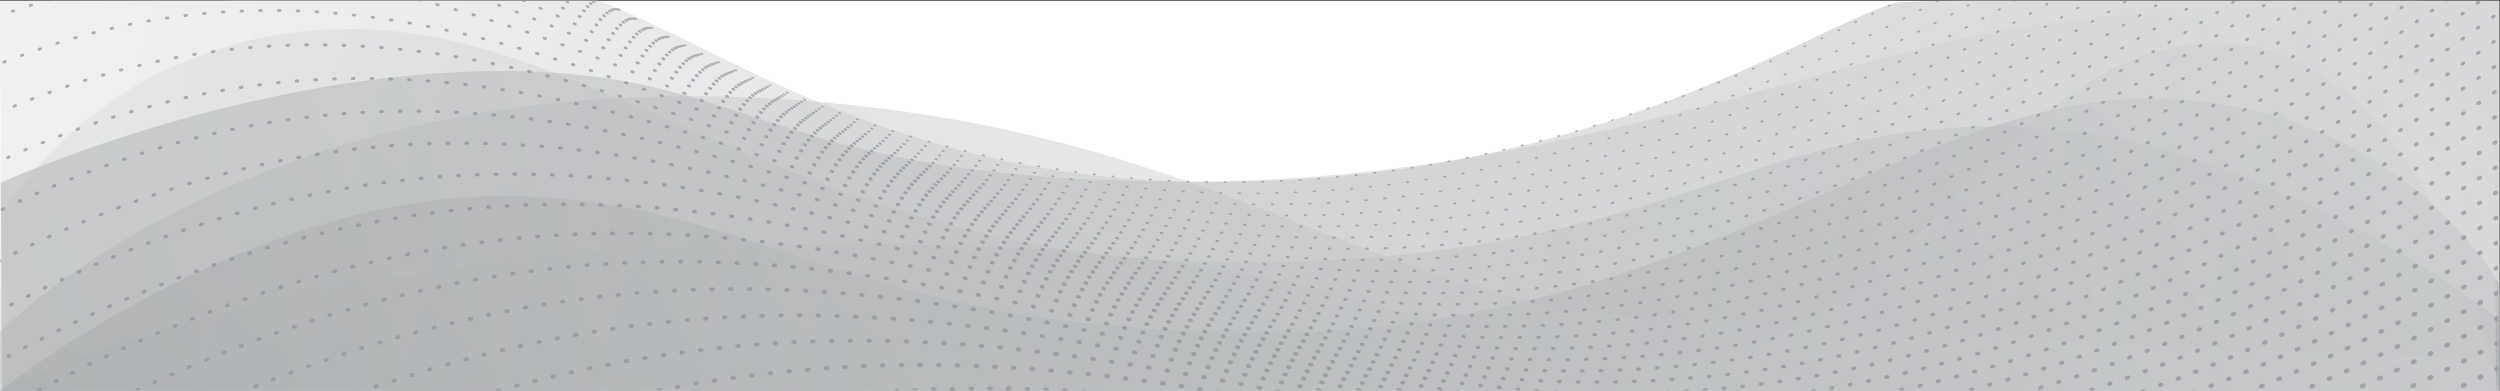 <svg xmlns="http://www.w3.org/2000/svg" xmlns:xlink="http://www.w3.org/1999/xlink" viewBox="0 0 1600 250">
  <rect x="0" y="0" width="1600" height="250" fill="#333333" stroke="none"/>
  <defs>
    <linearGradient id="a" x1="399.6" y1="-398.455" x2="1238.185" y2="440.13" gradientTransform="matrix(1, 0, 0, -1, 0, 252)" gradientUnits="userSpaceOnUse">
      <stop offset="0" stop-color="#9fa2a4"/>
      <stop offset="1" stop-color="#dcddde"/>
    </linearGradient>
    <linearGradient id="b" x1="-8455.753" y1="-1501.49" x2="-5370.533" y2="1583.73" gradientTransform="translate(-1028.524 252) rotate(180) scale(0.264 1)" xlink:href="#a"/>
    <linearGradient id="c" x1="390.247" y1="-389.102" x2="1197.197" y2="417.848" xlink:href="#a"/>
    <linearGradient id="d" x1="399.6" y1="-398.455" x2="1246.556" y2="448.501" xlink:href="#a"/>
    <linearGradient id="e" x1="-10482.125" y1="-1392.28" x2="-7325.674" y2="1764.172" gradientTransform="translate(-1550.139 311.401) rotate(180) scale(0.264 1)" xlink:href="#a"/>
    <linearGradient id="f" x1="2590.443" y1="-1082.229" x2="5029.843" y2="1357.171" gradientTransform="matrix(0.339, 0, 0, -1, -489.358, 311.401)" xlink:href="#a"/>
    <clipPath id="g">
      <rect x="-1.2" y="0.455" width="1600" height="250" style="fill: none"/>
    </clipPath>
  </defs>
  <title>Generic Background</title>
  <g style="isolation: isolate">
    <rect x="-0.4" y="0.455" width="1600" height="250" style="fill: #fff"/>
    <path d="M-.4,250.455s157.2-125.2,321.9-125,217.6,87.3,488.1,87.3,408-149.6,565.9-149.6,224.1,118.4,224.1,118.4v68.9Z" style="fill-rule: evenodd;mix-blend-mode: multiply;fill: url(#a)"/>
    <path d="M1601.2,205.755s-157.2-125.2-321.9-125-217.6,87.3-488.1,87.3-408-149.5-565.9-149.5S1.2,136.855,1.2,136.855l-1.6,113.6h1600Z" style="fill-rule: evenodd;opacity: 0.43;mix-blend-mode: multiply;isolation: isolate;fill: url(#b)"/>
    <path d="M-.2,212.755s162.4-169.7,496-149.6c282.8,17,373.6,129.5,566.1,140.7,192.4,11.2,531.8,26.8,531.8,26.8l6,19.8H-.4Z" style="fill-rule: evenodd;opacity: 0.4;mix-blend-mode: multiply;isolation: isolate;fill: url(#c)"/>
    <path d="M-.4,250.455s176.8-94.5,537.2-94.5,363.8,74.6,525,74.6,218-203.1,356.4-203.1,181.4,223,181.4,223H-.4Z" style="fill-rule: evenodd;opacity: 0.4;mix-blend-mode: multiply;isolation: isolate;fill: url(#d)"/>
    <path d="M1600.4,116.955l-.8-116.5c-17.382,0-372.332-3.194-388.112,1.777C1153.205,20.59,1016.513,118,770.388,116.5,572.8,115.3,458.1,27.455,380.173-.555L-.4.455l.8,77.1-.8,172.9h1600Z" style="fill-rule: evenodd;opacity: 0.43;mix-blend-mode: multiply;isolation: isolate;fill: url(#e)"/>
    <path d="M.5,116.955s156.8-71.6,321.1-71.5,168.6,70.758,438.5,70.758S1215.5,9.955,1373,9.955s223.6,67.7,223.6,67.7l.8,172.9H1.3Z" style="fill-rule: evenodd;opacity: 0.43;mix-blend-mode: multiply;isolation: isolate;fill: url(#f)"/>
    <g style="mix-blend-mode: multiply">
      <g style="clip-path: url(#g)">
        <g style="opacity: 0.7">
          <path d="M1609.4,230.155c-567.3,297.5-677.1-176.9-1531,344.9" style="fill: none;stroke: #919396;stroke-linecap: round;stroke-linejoin: round;stroke-width: 3px;stroke-dasharray: 1,11"/>
          <path d="M1609.2,213.955c-582.9,317.6-702.3-174.1-1536.9,332.1" style="fill: none;stroke: #919396;stroke-linecap: round;stroke-linejoin: round;stroke-width: 2.935px;stroke-dasharray: 1,11"/>
          <path d="M1608.9,197.755c-598.4,337.7-727.4-171.2-1542.7,319.4" style="fill: none;stroke: #919396;stroke-linecap: round;stroke-linejoin: round;stroke-width: 2.871px;stroke-dasharray: 1,11"/>
          <path d="M1608.6,181.555c-613.9,357.8-752.5-168.3-1548.5,306.7" style="fill: none;stroke: #919396;stroke-linecap: round;stroke-linejoin: round;stroke-width: 2.806px;stroke-dasharray: 1,11"/>
          <path d="M1608.4,165.355C979,543.255,830.7-.145,54,459.355" style="fill: none;stroke: #919396;stroke-linecap: round;stroke-linejoin: round;stroke-width: 2.742px;stroke-dasharray: 1,11"/>
          <path d="M1608.1,149.155c-644.9,398-802.8-162.6-1560.2,281.3" style="fill: none;stroke: #919396;stroke-linecap: round;stroke-linejoin: round;stroke-width: 2.677px;stroke-dasharray: 1,11"/>
          <path d="M1607.9,132.955c-660.5,418.1-828-159.8-1566,268.5" style="fill: none;stroke: #919396;stroke-linecap: round;stroke-linejoin: round;stroke-width: 2.613px;stroke-dasharray: 1,11"/>
          <path d="M1607.6,116.755c-676,438.2-853.1-156.9-1571.8,255.8" style="fill: none;stroke: #919396;stroke-linecap: round;stroke-linejoin: round;stroke-width: 2.548px;stroke-dasharray: 1,11"/>
          <path d="M1607.3,100.555c-691.5,458.3-878.2-154-1577.6,243.1" style="fill: none;stroke: #919396;stroke-linecap: round;stroke-linejoin: round;stroke-width: 2.484px;stroke-dasharray: 1,11"/>
          <path d="M1607.1,84.355c-707,478.4-903.4-151.2-1583.5,230.4" style="fill: none;stroke: #919396;stroke-linecap: round;stroke-linejoin: round;stroke-width: 2.419px;stroke-dasharray: 1,11"/>
          <path d="M1606.8,68.155c-722.5,498.5-928.5-148.3-1589.3,217.6" style="fill: none;stroke: #919396;stroke-linecap: round;stroke-linejoin: round;stroke-width: 2.355px;stroke-dasharray: 1,11"/>
          <path d="M1606.6,51.955c-738.1,518.6-953.7-145.5-1595.2,204.9" style="fill: none;stroke: #919396;stroke-linecap: round;stroke-linejoin: round;stroke-width: 2.29px;stroke-dasharray: 1,11"/>
          <path d="M1606.3,35.755c-753.6,538.7-978.8-142.6-1601,192.2" style="fill: none;stroke: #919396;stroke-linecap: round;stroke-linejoin: round;stroke-width: 2.226px;stroke-dasharray: 1,11"/>
          <path d="M1606,19.555C836.9,578.355,602.2-120.145-.7,199.055" style="fill: none;stroke: #919396;stroke-linecap: round;stroke-linejoin: round;stroke-width: 2.161px;stroke-dasharray: 1,11"/>
          <path d="M1605.8,3.355c-784.6,578.9-1029-136.9-1612.6,166.8" style="fill: none;stroke: #919396;stroke-linecap: round;stroke-linejoin: round;stroke-width: 2.097px;stroke-dasharray: 1,11"/>
          <path d="M1605.5-12.845c-800.1,598.9-1054.2-134-1618.4,154" style="fill: none;stroke: #919396;stroke-linecap: round;stroke-linejoin: round;stroke-width: 2.032px;stroke-dasharray: 1,11"/>
          <path d="M1605.3-29.045C789.6,590.055,526-160.145-19,112.255" style="fill: none;stroke: #919396;stroke-linecap: round;stroke-linejoin: round;stroke-width: 1.968px;stroke-dasharray: 1,11"/>
          <path d="M1605-45.245c-831.2,639.2-1104.4-128.3-1630.1,128.6" style="fill: none;stroke: #919396;stroke-linecap: round;stroke-linejoin: round;stroke-width: 1.903px;stroke-dasharray: 1,11"/>
          <path d="M1604.7-61.445C758,597.855,475.2-186.845-31.2,54.455" style="fill: none;stroke: #919396;stroke-linecap: round;stroke-linejoin: round;stroke-width: 1.839px;stroke-dasharray: 1,11"/>
          <path d="M1604.5-77.645c-862.3,679.4-1154.7-122.6-1641.8,103.1" style="fill: none;stroke: #919396;stroke-linecap: round;stroke-linejoin: round;stroke-width: 1.774px;stroke-dasharray: 1,11"/>
          <path d="M1604.2-93.845c-877.7,699.5-1179.8-119.7-1647.5,90.4" style="fill: none;stroke: #919396;stroke-linecap: round;stroke-linejoin: round;stroke-width: 1.71px;stroke-dasharray: 1,11"/>
          <path d="M1604-110.045c-893.3,719.6-1205-116.8-1653.4,77.7" style="fill: none;stroke: #919396;stroke-linecap: round;stroke-linejoin: round;stroke-width: 1.645px;stroke-dasharray: 1,11"/>
          <path d="M1603.7-126.245c-908.8,739.7-1230.1-114-1659.2,65" style="fill: none;stroke: #919396;stroke-linecap: round;stroke-linejoin: round;stroke-width: 1.581px;stroke-dasharray: 1,11"/>
          <path d="M1603.4-142.345c-924.3,759.7-1255.2-111.2-1665,52.2" style="fill: none;stroke: #919396;stroke-linecap: round;stroke-linejoin: round;stroke-width: 1.516px;stroke-dasharray: 1,11"/>
          <path d="M1603.2-158.545c-939.9,779.8-1280.4-108.3-1670.9,39.4" style="fill: none;stroke: #919396;stroke-linecap: round;stroke-linejoin: round;stroke-width: 1.452px;stroke-dasharray: 1,11"/>
          <path d="M1602.9-174.745c-955.3,799.9-1305.5-105.5-1676.7,26.7" style="fill: none;stroke: #919396;stroke-linecap: round;stroke-linejoin: round;stroke-width: 1.387px;stroke-dasharray: 1,11"/>
          <path d="M1602.7-190.945c-970.9,820-1330.7-102.6-1682.6,14" style="fill: none;stroke: #919396;stroke-linecap: round;stroke-linejoin: round;stroke-width: 1.323px;stroke-dasharray: 1,11"/>
          <path d="M1602.4-207.145c-986.4,840.1-1355.8-99.8-1688.3,1.3" style="fill: none;stroke: #919396;stroke-linecap: round;stroke-linejoin: round;stroke-width: 1.258px;stroke-dasharray: 1,11"/>
          <path d="M1602.1-223.345c-1001.9,860.2-1380.9-96.9-1694.1-11.5" style="fill: none;stroke: #919396;stroke-linecap: round;stroke-linejoin: round;stroke-width: 1.194px;stroke-dasharray: 1,11"/>
          <path d="M1601.9-239.545c-1017.5,880.3-1406.1-94-1700-24.2" style="fill: none;stroke: #919396;stroke-linecap: round;stroke-linejoin: round;stroke-width: 1.129px;stroke-dasharray: 1,11"/>
          <path d="M1601.6-255.745c-1032.9,900.4-1431.2-91.2-1705.8-36.9" style="fill: none;stroke: #919396;stroke-linecap: round;stroke-linejoin: round;stroke-width: 1.064px;stroke-dasharray: 1,11"/>
          <path d="M1601.4-271.945c-1048.5,920.5-1456.4-88.3-1711.7-49.6" style="fill: none;stroke: #919396;stroke-linecap: round;stroke-linejoin: round;stroke-dasharray: 1,11"/>
        </g>
      </g>
    </g>
  </g>
</svg>

